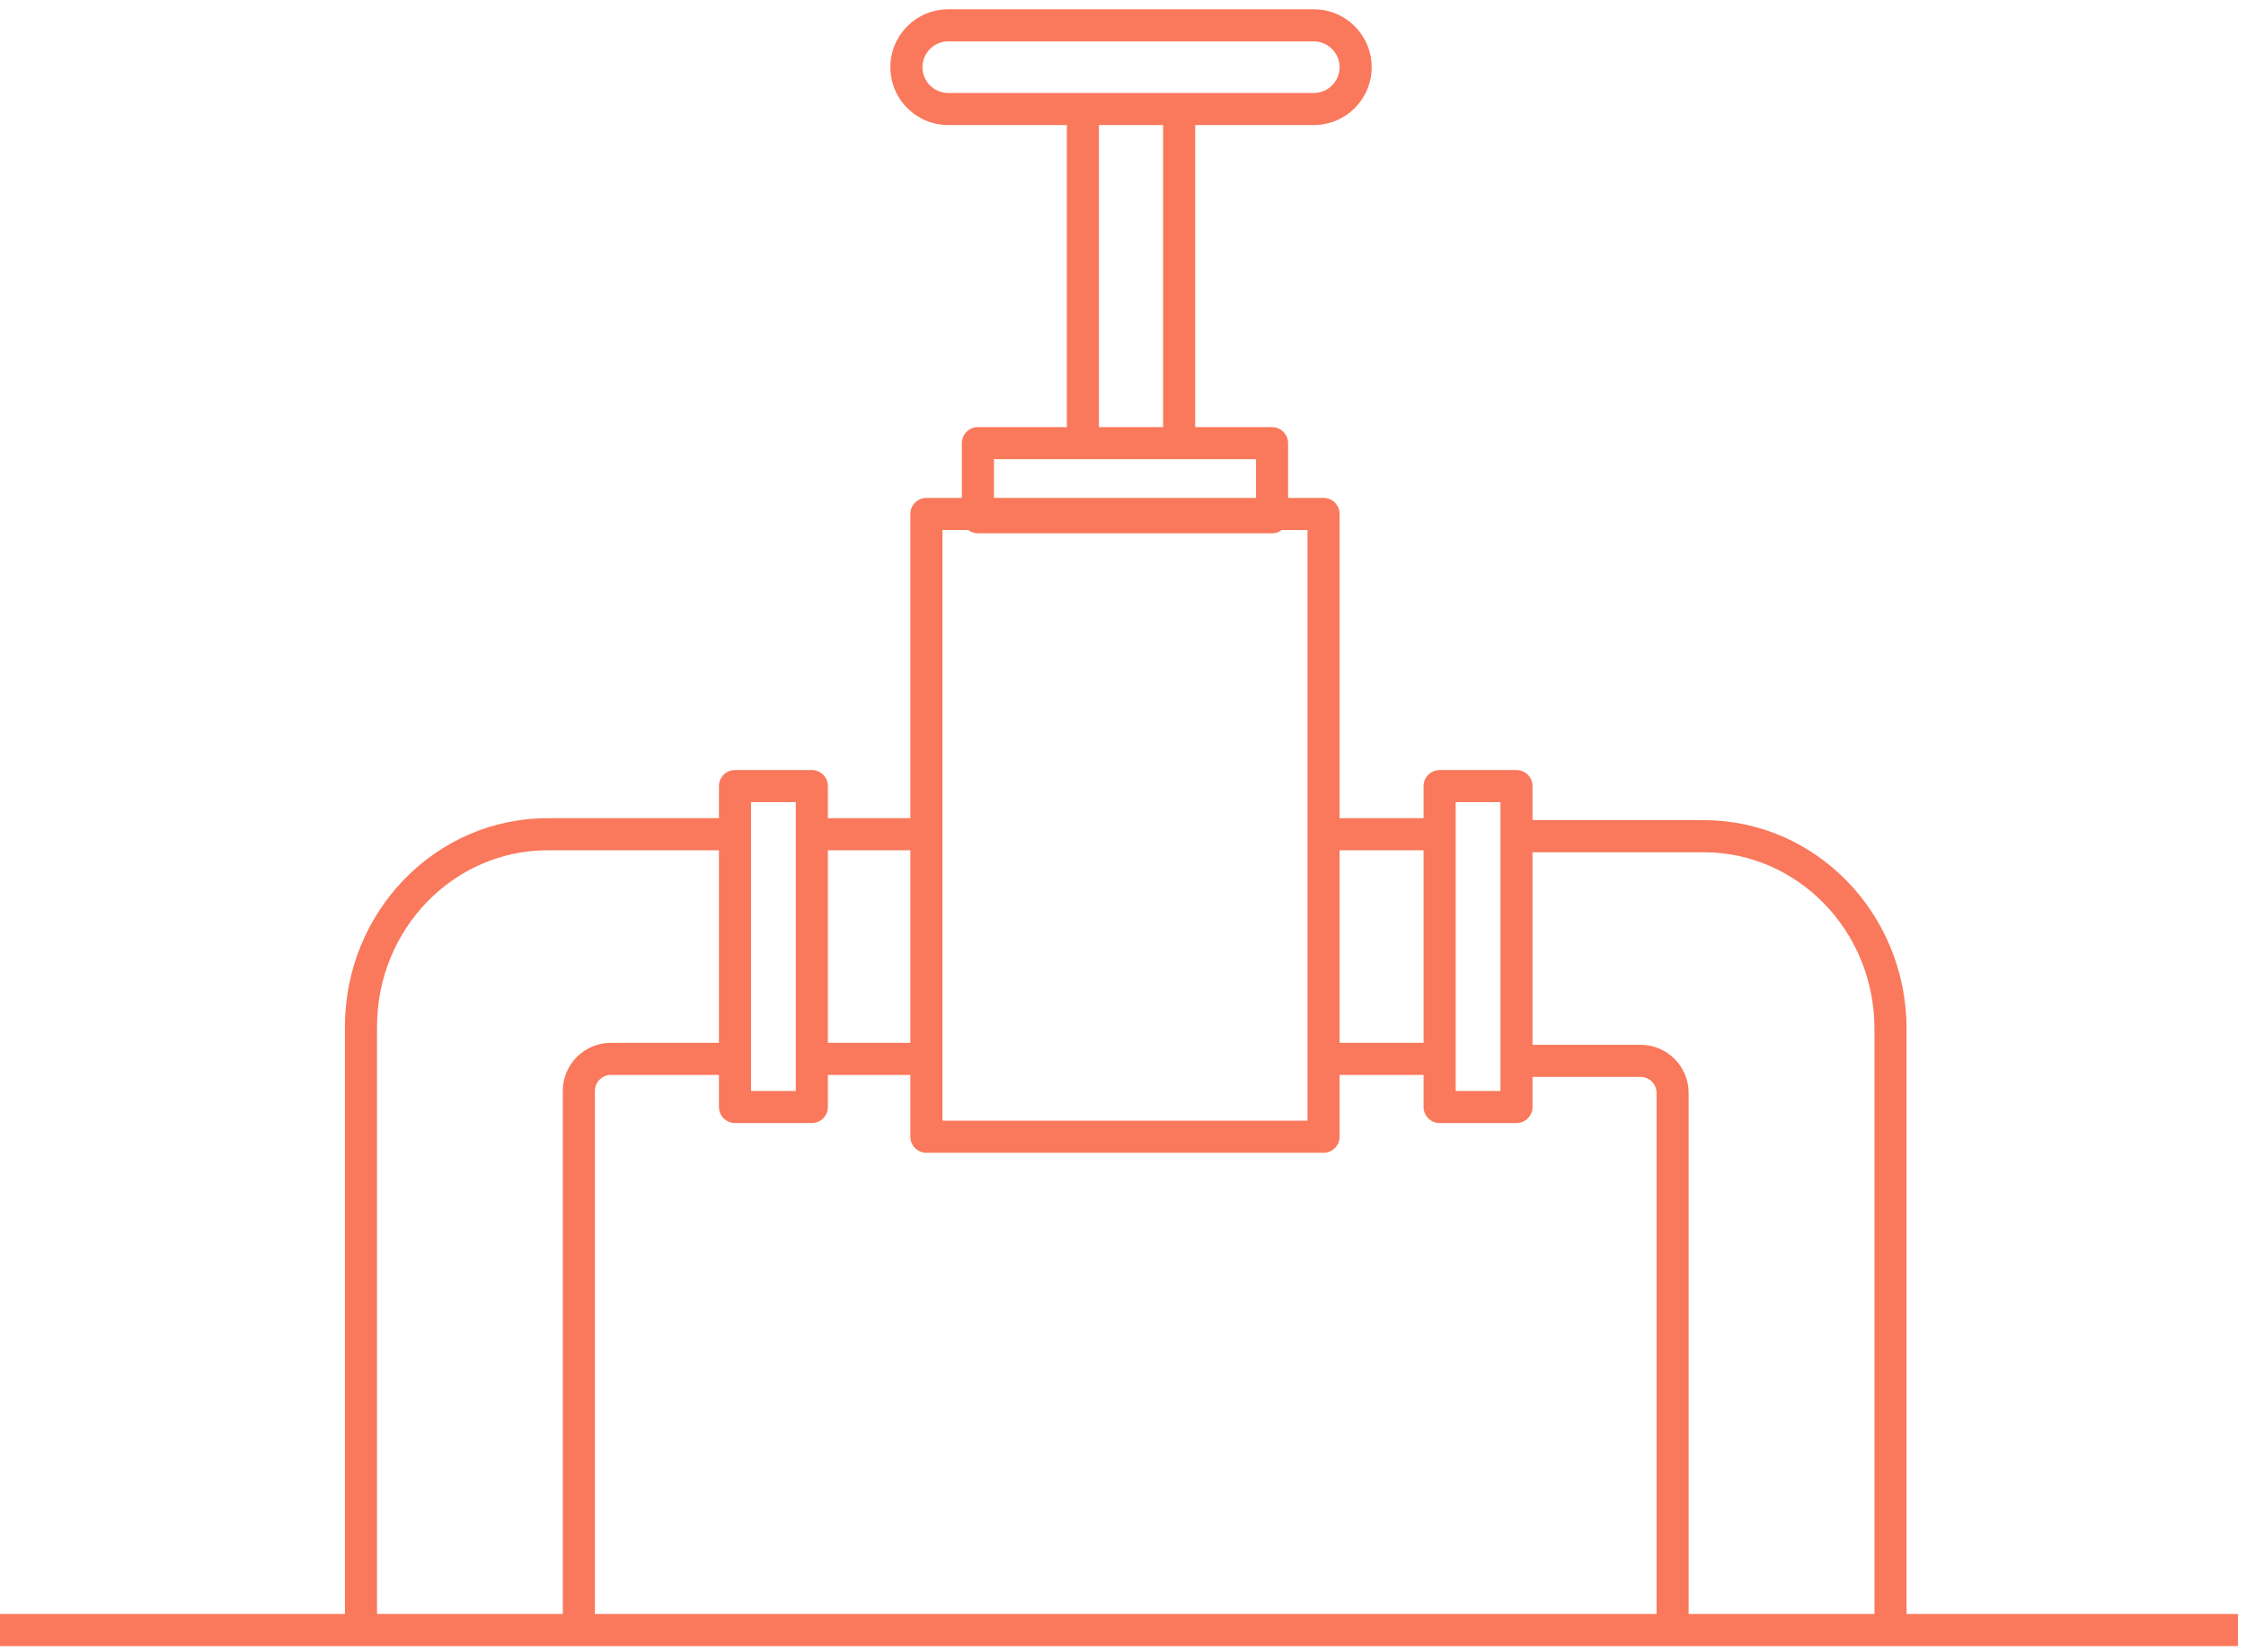 <svg width="140" height="103" viewBox="0 0 140 103" fill="none" xmlns="http://www.w3.org/2000/svg">
<path fill-rule="evenodd" clip-rule="evenodd" d="M81.892 5.796L59.108 5.796C58.22 5.796 57.5 5.076 57.5 4.188C57.5 3.3 58.22 2.58 59.108 2.58L81.892 2.58C82.78 2.58 83.5 3.3 83.5 4.188C83.5 5.076 82.78 5.796 81.892 5.796ZM85.5 4.188C85.5 6.181 83.885 7.796 81.892 7.796L74.5 7.796V26.625H79.29C79.842 26.625 80.29 27.073 80.29 27.625V31.039H82.5C83.052 31.039 83.5 31.486 83.5 32.039V51.005H88.736V49.005C88.736 48.452 89.183 48.005 89.736 48.005H94.527C95.079 48.005 95.527 48.452 95.527 49.005V51.128H106.199C113.209 51.128 118.841 56.979 118.841 64.131V100.615H139.5V102.615H0V100.615H21.5V64.008C21.5 56.856 27.131 51.005 34.142 51.005H44.814V49.005C44.814 48.452 45.261 48.005 45.814 48.005H50.605C51.157 48.005 51.605 48.452 51.605 49.005V51.005H56.746V32.039C56.746 31.486 57.193 31.039 57.746 31.039H59.956V27.625C59.956 27.073 60.404 26.625 60.956 26.625H66.5V7.796L59.108 7.796C57.115 7.796 55.5 6.181 55.5 4.188C55.5 2.195 57.115 0.58 59.108 0.58L81.892 0.58C83.885 0.58 85.5 2.195 85.5 4.188ZM83.5 65.008V53.005H88.736V65.008H83.5ZM83.5 67.008V70.862C83.5 71.414 83.052 71.862 82.5 71.862H57.746C57.193 71.862 56.746 71.414 56.746 70.862V67.008H51.605V69.009C51.605 69.561 51.157 70.009 50.605 70.009H45.814C45.261 70.009 44.814 69.561 44.814 69.009V67.008H38.082C37.53 67.008 37.082 67.456 37.082 68.008V100.615H103.258V68.131C103.258 67.579 102.811 67.131 102.258 67.131H95.527V69.009C95.527 69.561 95.079 70.009 94.527 70.009H89.736C89.183 70.009 88.736 69.561 88.736 69.009V67.008H83.5ZM95.527 53.128V65.131H102.258C103.915 65.131 105.258 66.475 105.258 68.131V100.615H116.841V64.131C116.841 58.025 112.048 53.128 106.199 53.128H95.527ZM51.605 65.008H56.746V53.005H51.605V65.008ZM68.5 7.796V26.625H72.5V7.796H68.5ZM61.956 31.039V28.625H78.29V31.039H61.956ZM60.347 33.039H58.746V69.862H81.5V33.039H79.898C79.73 33.168 79.519 33.245 79.29 33.245H60.956C60.727 33.245 60.516 33.168 60.347 33.039ZM44.814 65.008V53.005H34.142C28.293 53.005 23.5 57.902 23.5 64.008V100.615H35.082V68.008C35.082 66.351 36.425 65.008 38.082 65.008H44.814ZM46.814 68.009V50.005H49.605V68.009H46.814ZM93.527 68.009V50.005H90.736V68.009H93.527Z" fill="#fa785b"/>
</svg>
